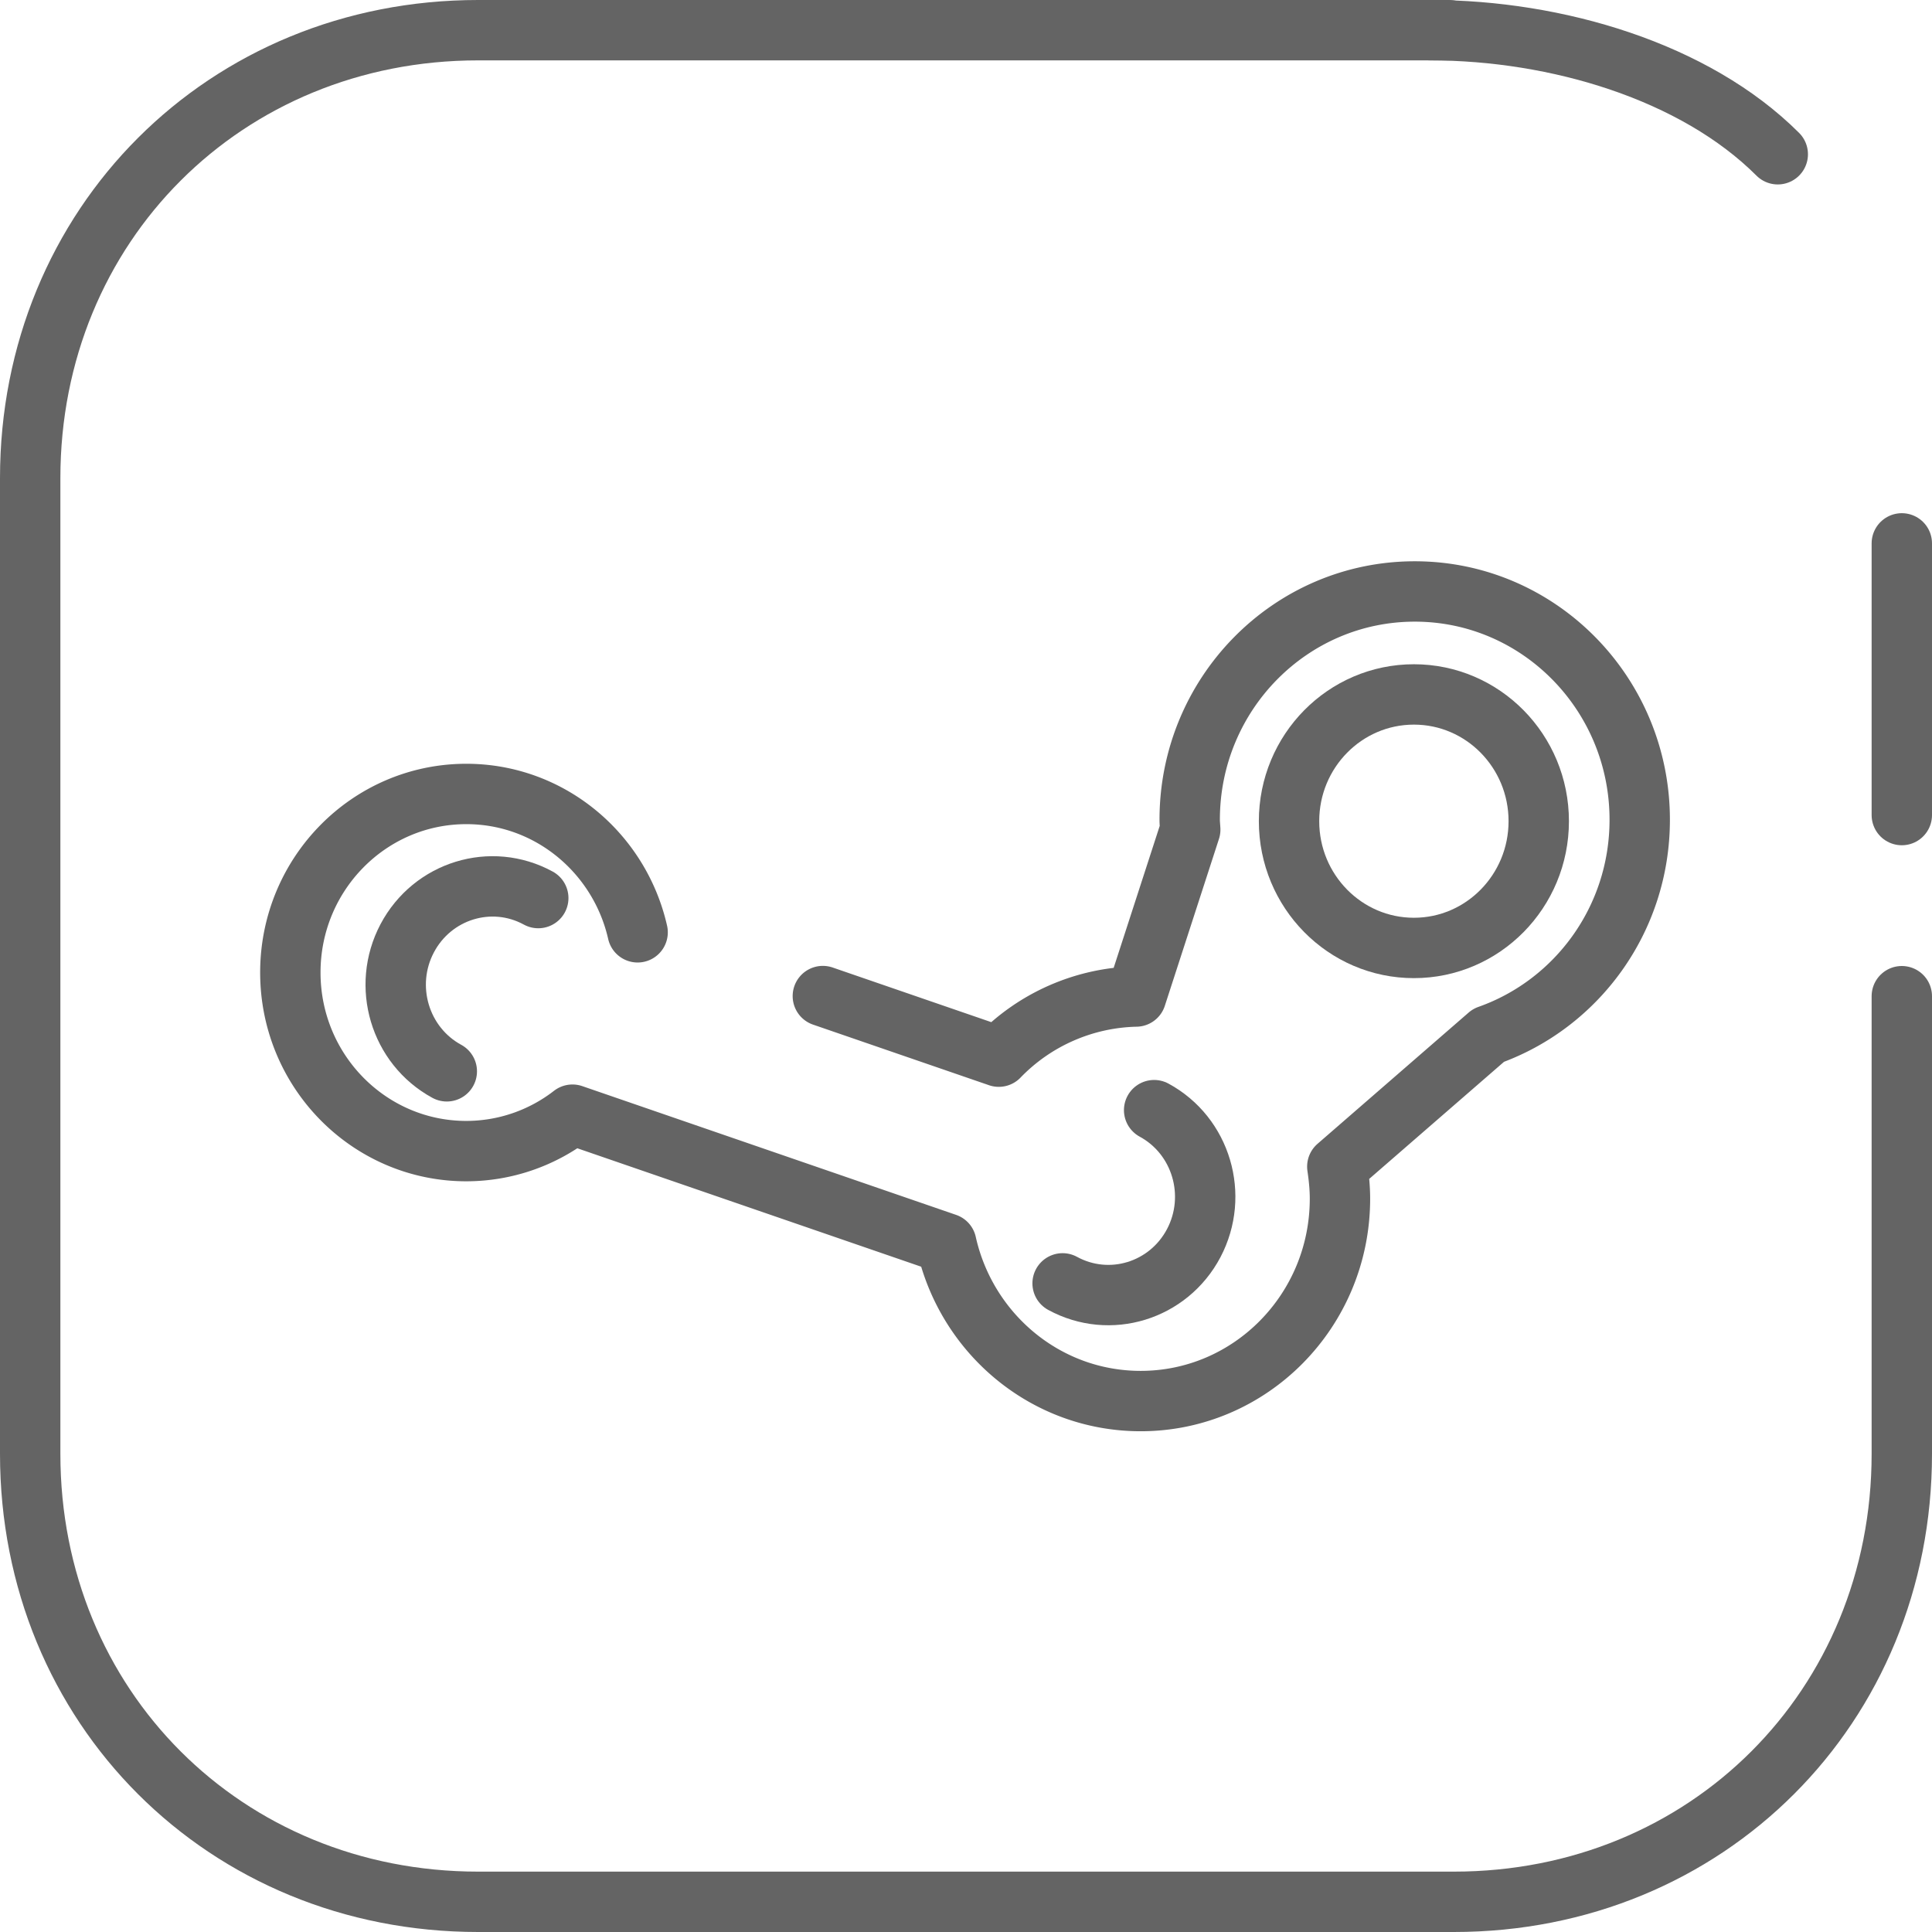 <svg xmlns="http://www.w3.org/2000/svg" width="64" height="64" id="gaming"><g fill="none" stroke="#646464" stroke-linecap="round" stroke-linejoin="round" stroke-miterlimit="10" stroke-width="2"><path d="M48 1H15.838C7.459 1 1 7.459 1 15.838v32.324C1 56.541 7.459 63 15.838 63h32.324C56.541 63 63 56.541 63 48.162V33"></path><path d="M47.375 1c4.189 0 8.77 1.365 11.516 4.11M63 27v-9M14.801 35.489c-1.562-.849-2.148-2.824-1.312-4.407.838-1.585 2.783-2.183 4.342-1.332M38.232 36.775c1.562.848 2.146 2.822 1.312 4.406-.838 1.586-2.781 2.184-4.344 1.332"></path><path d="m27.258 32.996 5.828 2.007a6.521 6.521 0 0 1 4.549-1.992l1.793-5.528c-.006-.109-.018-.218-.018-.328 0-4.176 3.338-7.562 7.457-7.562 4.113 0 7.451 3.387 7.451 7.562 0 3.311-2.096 6.114-5.012 7.143L44.3 38.646c.051.347.088.699.088 1.061 0 3.705-2.959 6.705-6.602 6.705-3.146 0-5.773-2.234-6.439-5.222l-12.383-4.265a5.738 5.738 0 0 1-3.516 1.207c-3.219 0-5.83-2.648-5.83-5.916 0-3.266 2.611-5.915 5.83-5.915 2.764 0 5.078 1.96 5.674 4.583"></path><path d="M46.838 31.402c-2.285 0-4.137-1.881-4.137-4.199 0-2.32 1.852-4.199 4.137-4.199 2.283 0 4.135 1.879 4.135 4.199 0 2.318-1.852 4.199-4.135 4.199z"></path></g></svg>